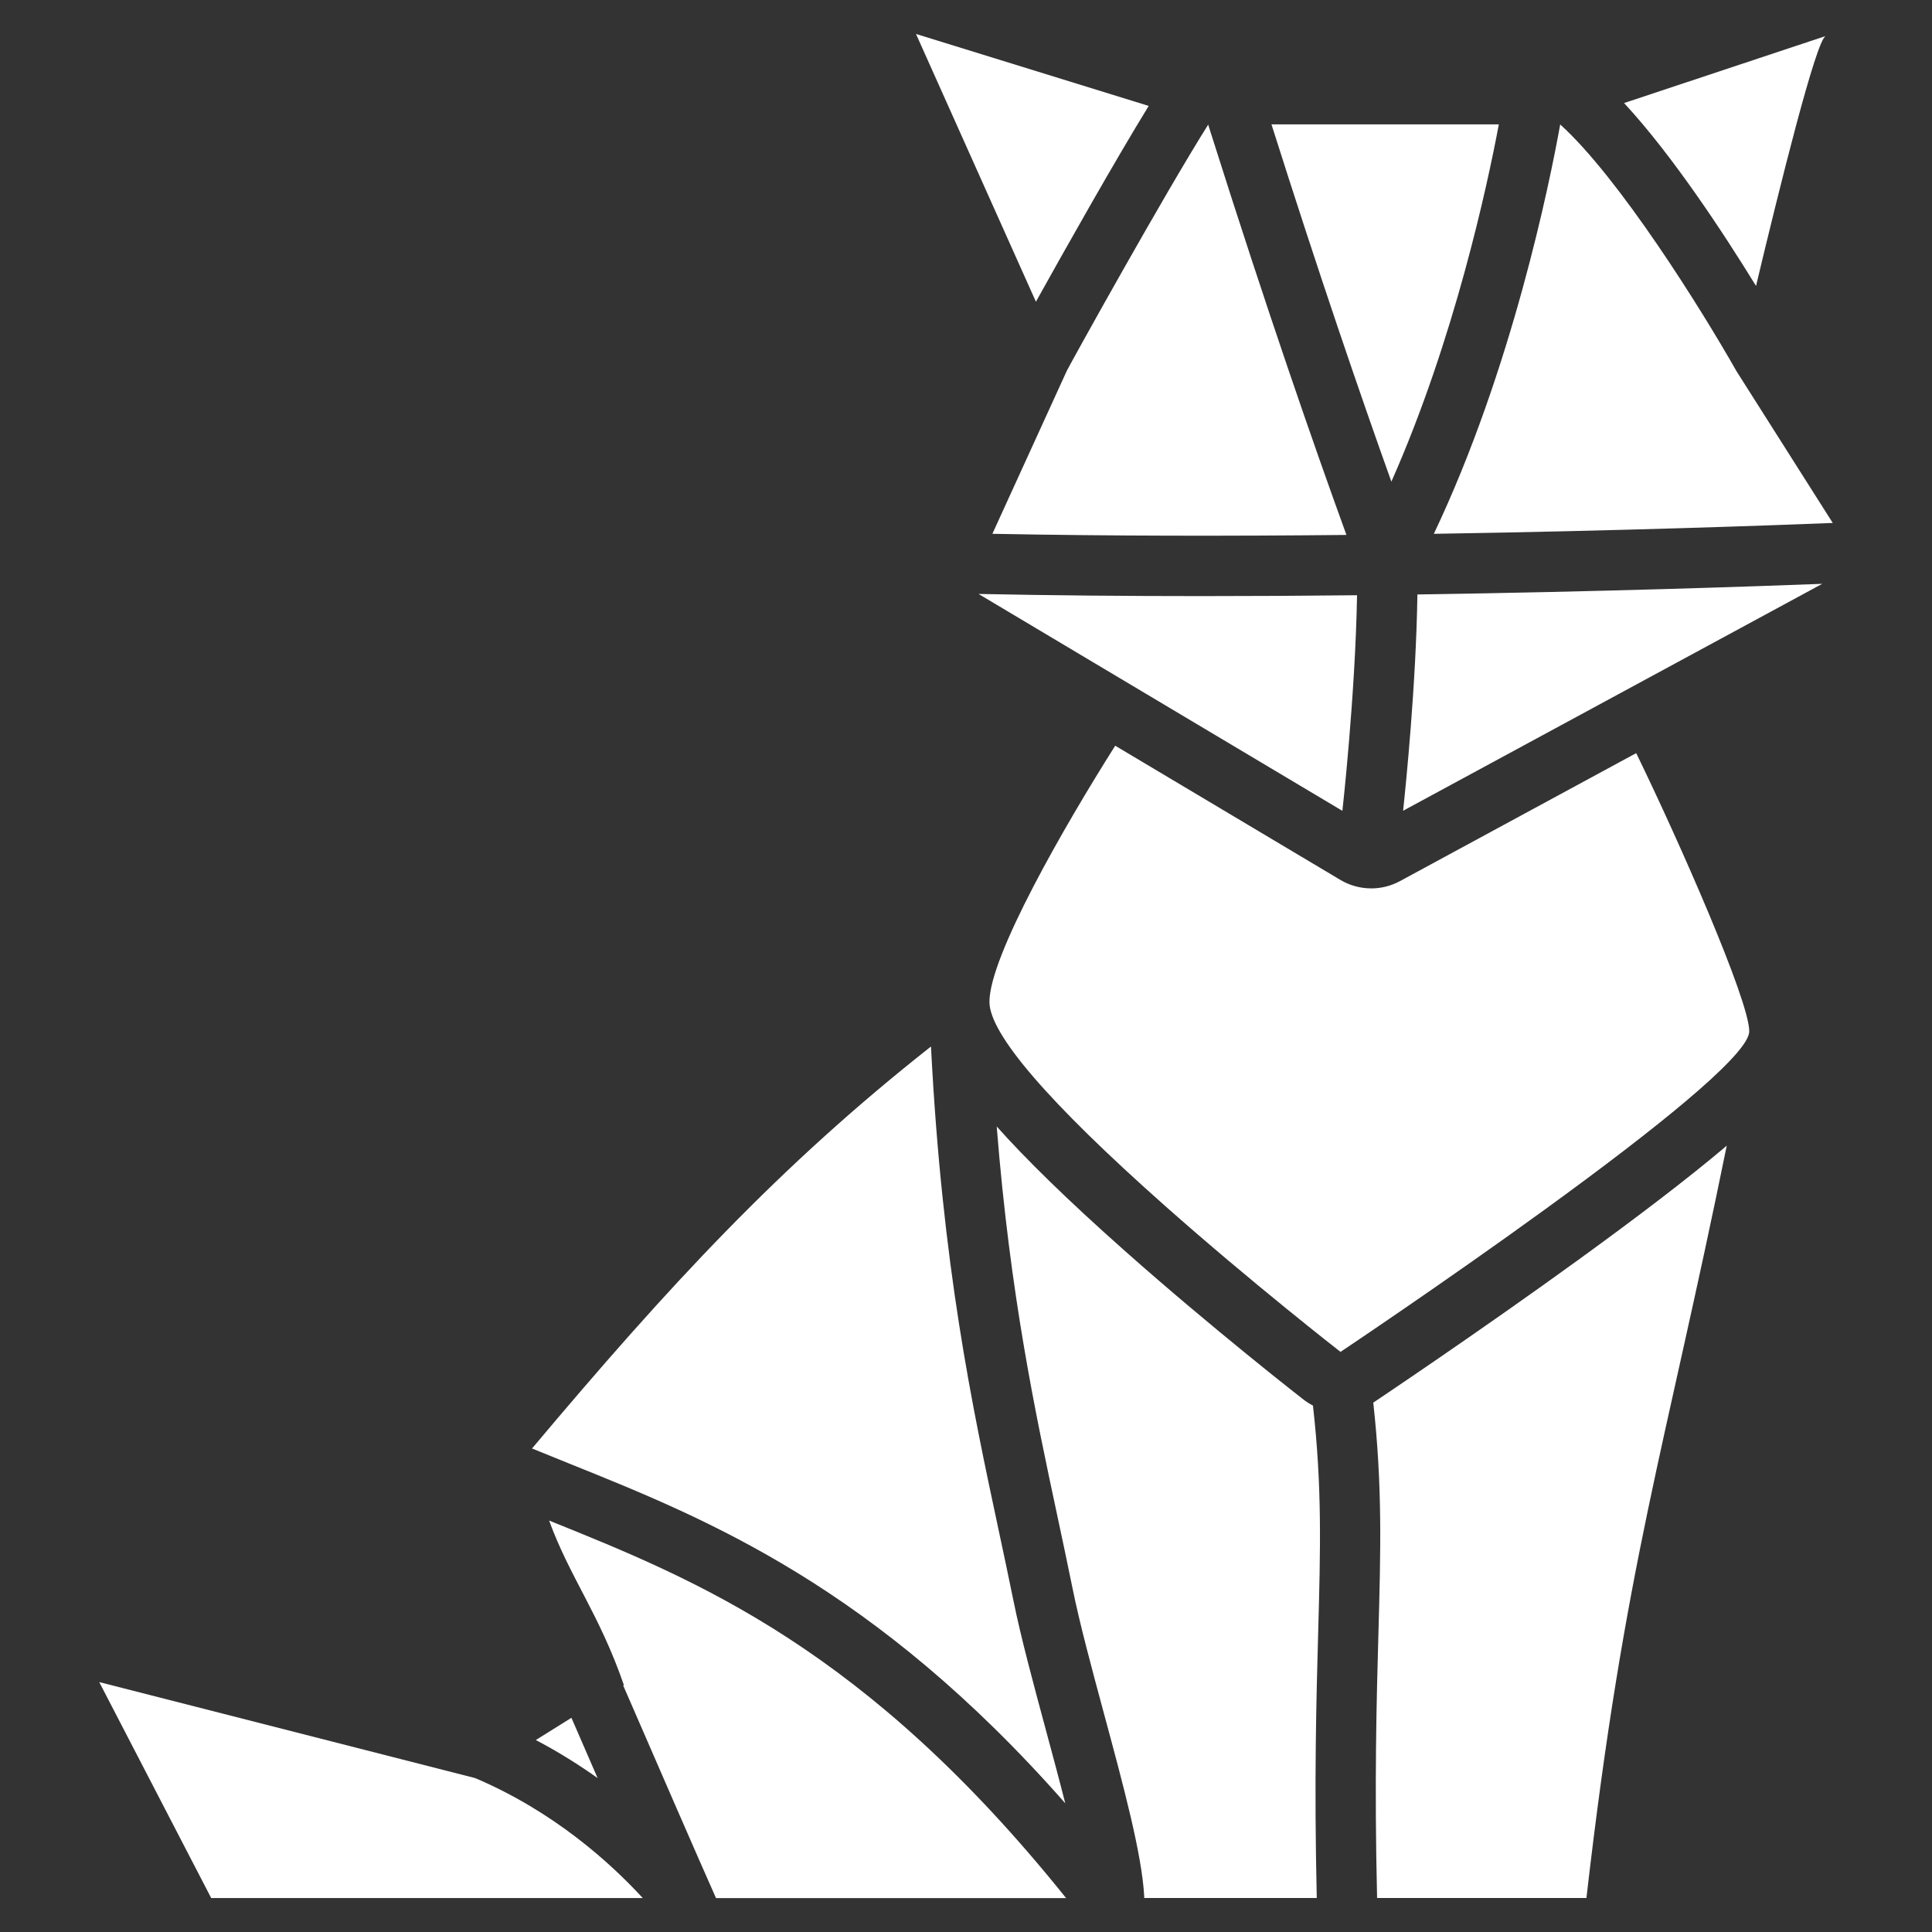 <?xml version="1.0" encoding="UTF-8"?>
<svg width="1200pt" height="1200pt" version="1.1" viewBox="0 0 1200 1200" xmlns="http://www.w3.org/2000/svg">
 <rect x="0" y="0" width="1200" height="1200" fill="#333333" stroke="none"/>
 <g fill="#fff">
  <path d="m833.79 503.51c0.094-0.773 8.039-72 9.094-133.8-31.406 0.352-63.914 0.539-96.891 0.539-45.727 0-92.344-0.398-138.21-1.336l63.445 37.828 162.56 96.891v-0.117z"/>
  <path d="m969.07 77.297c-6.398 35.578-29.906 152.09-78.492 254.27 116.91-1.852 211.97-5.32 247.78-6.75l-59.953-94.523v-0.023c-21.797-38.438-72.68-119.84-109.34-152.98z"/>
  <path d="m818.74 1014c1.43-51.867 2.461-90.422-3.234-140.98-2.062-1.055-4.031-2.297-5.883-3.727-0.562-0.422-56.039-43.617-110.91-92.297-36.211-32.109-61.688-57.234-79.641-77.32 8.344 104.62 23.836 177.14 37.805 242.53 3.234 15.188 6.305 29.508 9.234 44.039 4.5 22.219 12.188 50.719 19.641 78.305 12.094 44.812 23.531 87.164 24.938 113.32 0.023 0.328 0 0.68 0 1.008h107.18c-1.688-72.305-0.258-123.63 0.867-164.88z"/>
  <path d="m836.3 332.27c-20.156-55.477-49.266-139.1-84.141-249.38-0.773-2.414-1.336-4.242-1.734-5.484-27.352 43.43-83.812 145.2-87.797 152.88l-46.242 101.27c73.922 1.43 149.55 1.43 219.91 0.703z"/>
  <path d="m851.67 551.79c-6.75 0-13.406-1.828-19.195-5.297l-139.8-83.32c-31.406 49.664-78.117 130.64-78.117 159.12 0 19.875 36.68 62.484 109.03 126.66 53.859 47.766 108.49 90.305 109.03 90.727 0.633-0.422 64.617-43.195 126.96-88.453 36.867-26.766 66.234-49.312 87.281-67.055 23.672-19.945 36.82-33.797 39.211-41.297v-0.023c0.117-0.398 0.234-0.797 0.305-1.172s0.117-0.727 0.117-1.078v-0.023c-0.023-19.102-43.055-117.02-70.219-172.8l-146.74 79.5c-5.461 2.977-11.625 4.523-17.859 4.523z"/>
  <path d="m341.06 944.44c12.938 35.438 31.148 57.914 46.453 102.19l-0.422 0.281c1.195 2.766 2.555 5.883 4.102 9.422 15.938 36.727 42.633 98.18 53.531 122.6h217.45c-124.36-155.02-228.66-197.27-321.12-234.49z"/>
  <path d="m356.77 1071.2c-0.633-1.43-1.242-2.859-1.852-4.242l-22.102 13.805c14.016 7.359 26.789 15.398 38.367 23.625-5.227-12.023-10.195-23.461-14.414-33.188z"/>
  <path d="m354.49 909.42c85.102 34.266 188.67 76.008 307.15 210.61-3.703-14.648-7.922-30.258-12.07-45.656-7.594-28.148-15.469-57.258-20.203-80.648-2.906-14.32-5.93-28.547-9.164-43.641-16.453-77.062-34.992-163.8-41.953-300.09-93.773 73.922-162.28 147.94-247.8 249.68 7.828 3.211 15.773 6.398 24.047 9.75z"/>
  <path d="m295.12 1104.4-233.48-59.625 69.539 134.13h268.05c-20.344-22.125-55.43-53.812-104.11-74.508z"/>
  <path d="m713.48 65.789-144.54-44.695 74.484 166.31c17.953-32.273 48.867-87.141 70.055-121.62z"/>
  <path d="m1071 712.88c-21.727 18.328-51.82 41.438-89.414 68.719-62.93 45.68-127.52 88.852-128.18 89.297-0.141 0.094-0.281 0.164-0.445 0.258 5.695 51.867 4.641 91.219 3.188 143.86-1.125 40.922-2.531 91.828-0.82 163.43 0 0.141-0.023 0.305-0.023 0.445h130.05c23.953-208.08 48.562-277.43 87.164-467.34-0.492 0.469-1.008 0.891-1.523 1.336z"/>
  <path d="m1090.7 177.61c14.531-60.938 37.43-153.26 43.289-155.23 6.047-2.016-74.484 24.75-125.25 41.625 30.07 32.438 61.828 80.859 81.961 113.6z"/>
  <path d="m880.38 369.23c-0.844 55.922-7.125 117.82-8.883 134.34l260.34-140.95c-42.211 1.617-137.2 4.922-251.46 6.609z"/>
  <path d="m864.21 299.16c39.047-88.102 59.578-183.8 66.75-221.91h-141.23c29.859 94.242 55.383 168.54 74.484 221.91z"/>
 </g>
</svg>
